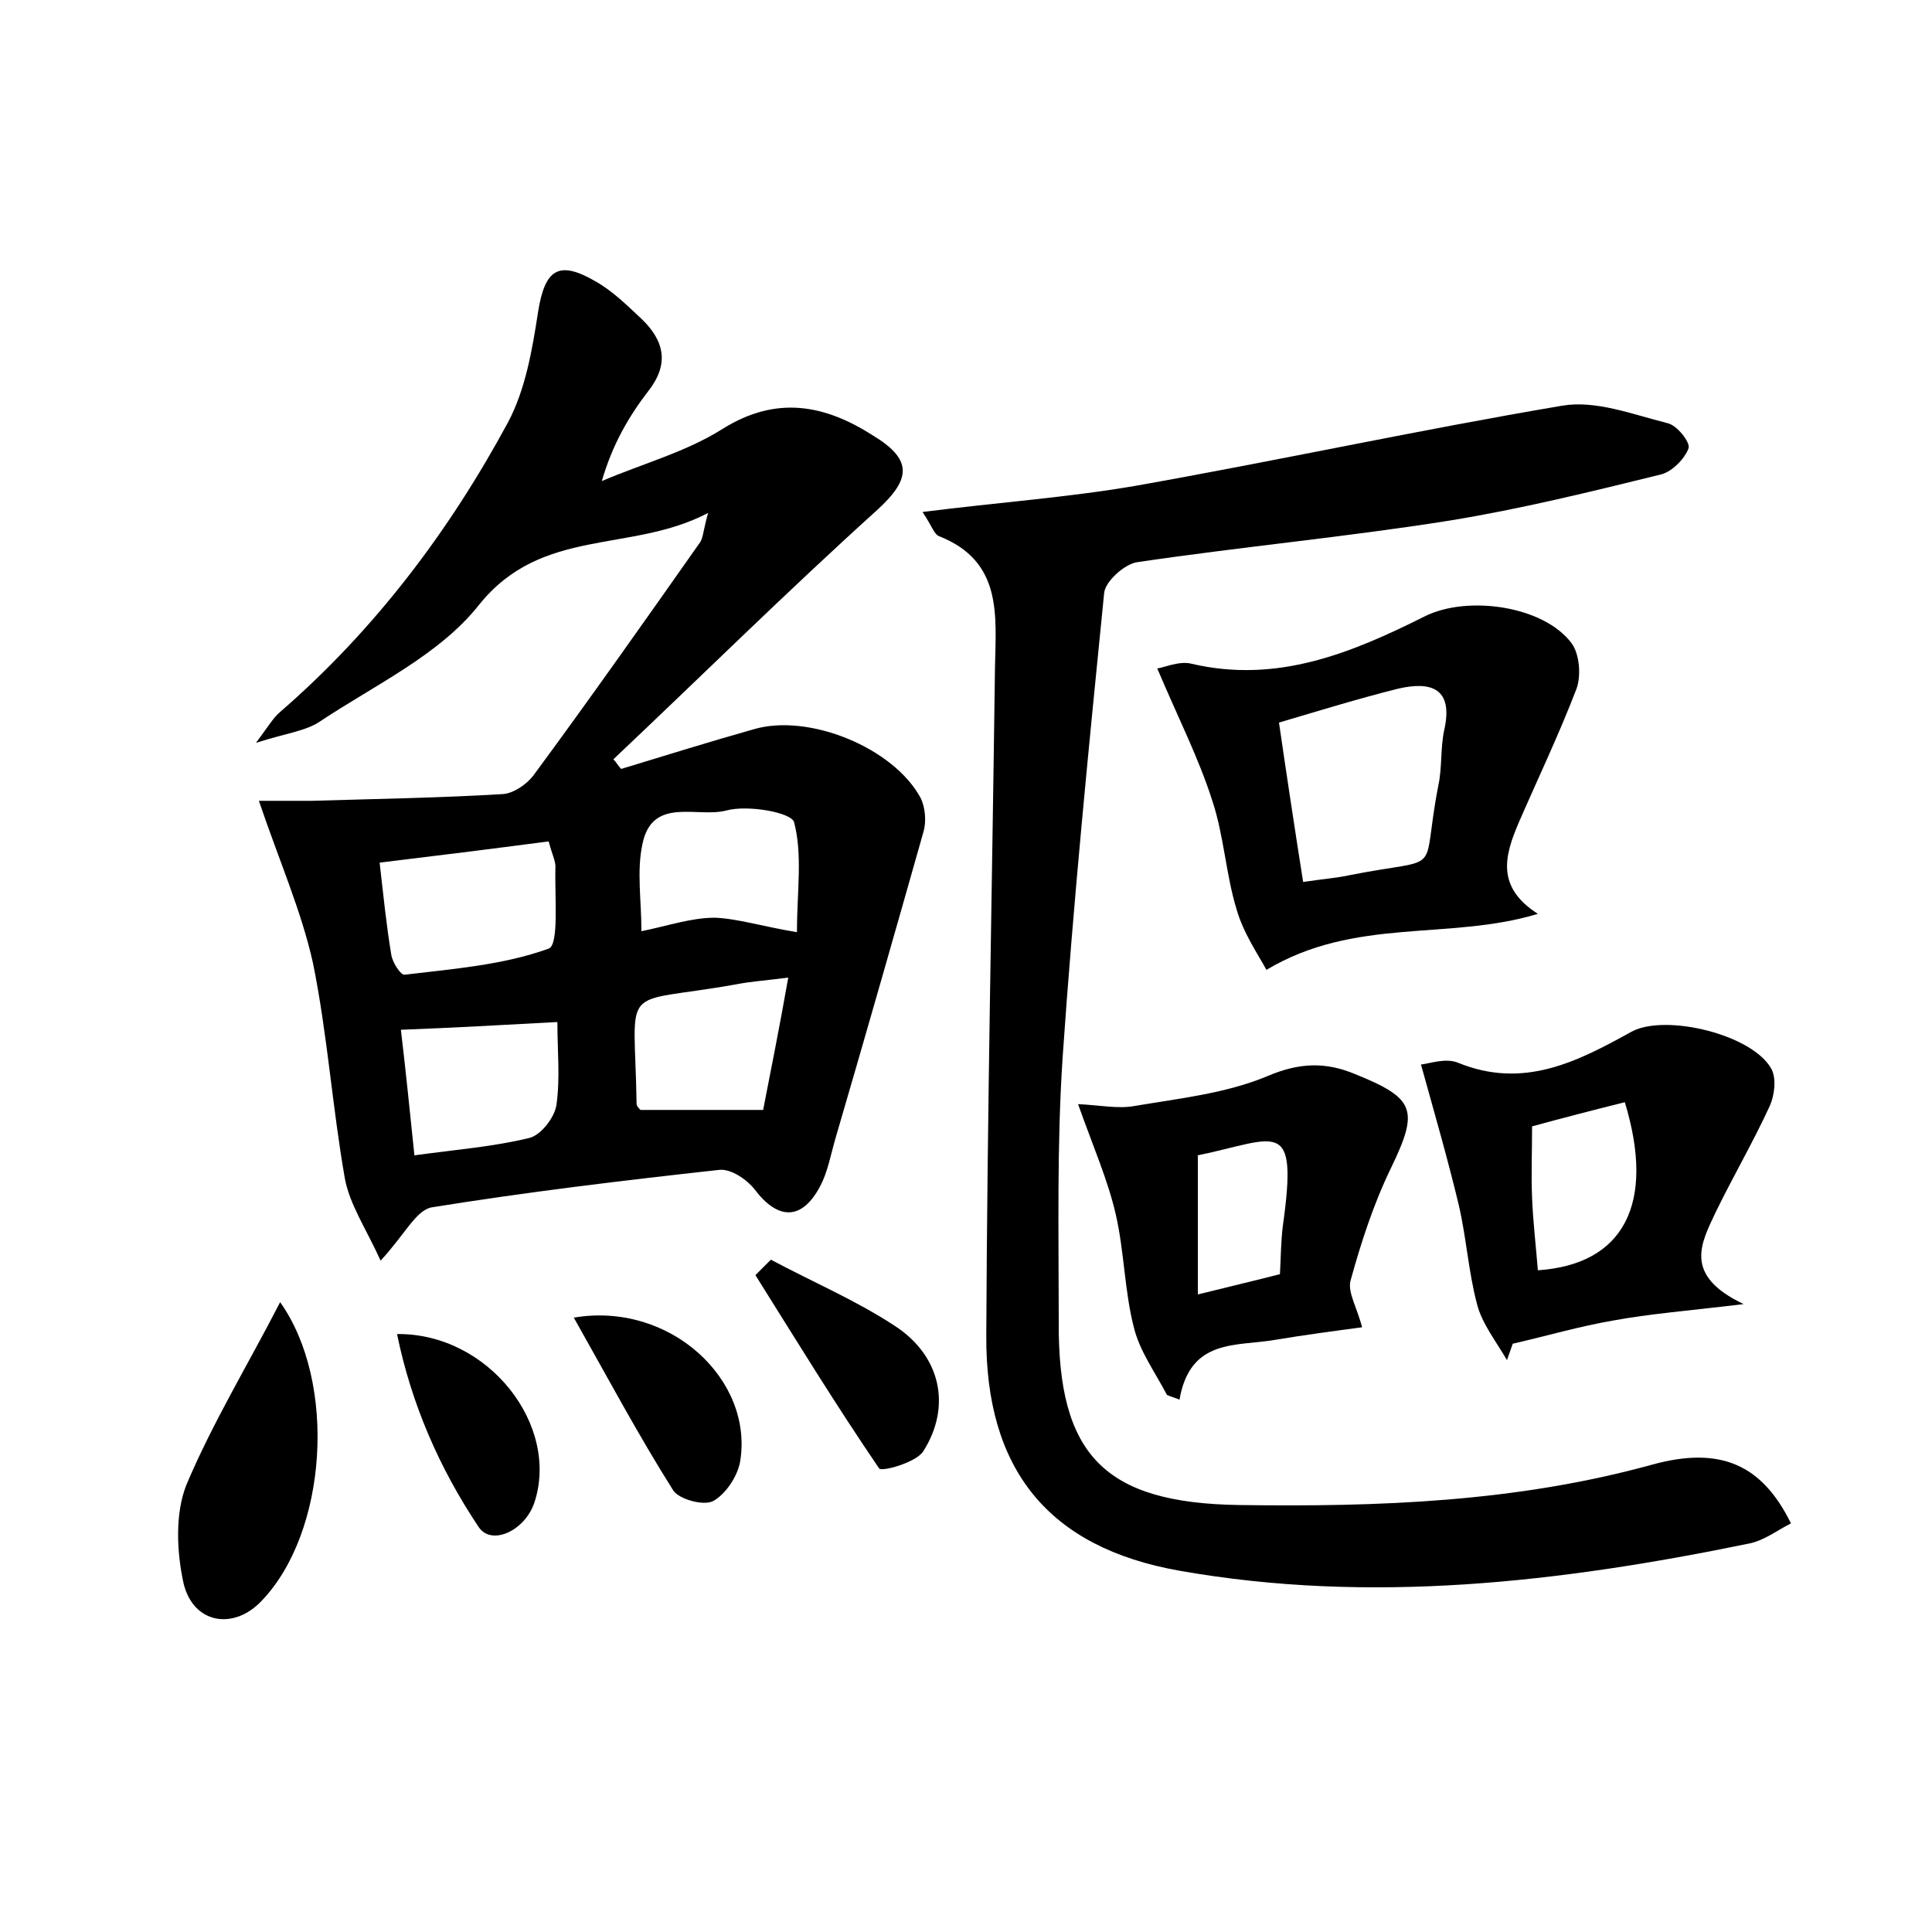 <?xml version="1.0" encoding="utf-8"?>
<!-- Generator: Adobe Illustrator 22.0.0, SVG Export Plug-In . SVG Version: 6.00 Build 0)  -->
<svg version="1.1" id="图层_1" xmlns="http://www.w3.org/2000/svg" xmlns:xlink="http://www.w3.org/1999/xlink" x="0px" y="0px"
	 viewBox="0 0 200 200" style="enable-background:new 0 0 200 200;" xml:space="preserve">
<style type="text/css">
	.st0{fill:#FFFFFF;}
</style>
<g>
	
	<path d="M39.4,130.5c-1.5-3.3-3.2-5.8-3.7-8.5c-1.3-7.4-1.8-14.9-3.3-22.3c-1.2-5.4-3.5-10.6-5.6-16.8c1.4,0,3.5,0,5.5,0
		c6.6-0.2,13.2-0.3,19.8-0.7c1.1-0.1,2.4-1,3.1-1.9c5.9-8,11.6-16.1,17.3-24.2c0.3-0.5,0.3-1.2,0.8-3c-8,4.2-17.2,1.4-23.7,9.5
		c-4.1,5.2-10.8,8.3-16.5,12.1c-1.5,1-3.5,1.2-6.6,2.2c1.4-1.9,1.8-2.6,2.5-3.2c9.8-8.5,17.5-18.7,23.6-30c1.8-3.4,2.5-7.5,3.1-11.4
		c0.7-4.4,2.1-5.4,5.9-3.2c1.8,1,3.3,2.5,4.8,3.9c2.4,2.3,2.9,4.7,0.7,7.5c-2,2.6-3.7,5.5-4.8,9.3c4.2-1.8,8.7-3,12.5-5.4
		c5.6-3.5,10.6-2.5,15.6,0.7c4.1,2.5,3.9,4.5,0.4,7.7c-9.3,8.4-18.2,17.2-27.3,25.8c0.3,0.3,0.5,0.7,0.8,1c4.6-1.4,9.1-2.8,13.7-4.1
		c5.7-1.7,14.5,1.9,17.3,7.1c0.5,1,0.6,2.5,0.3,3.5c-3,10.6-6,21.1-9.1,31.7c-0.5,1.7-0.8,3.5-1.6,5c-1.9,3.6-4.4,3.5-6.8,0.3
		c-0.8-1-2.4-2.1-3.6-2c-10,1.1-20,2.3-29.9,3.9C43,125.4,41.9,127.8,39.4,130.5z M56.8,87.1c-6.1,0.8-11.7,1.5-17.5,2.2
		c0.4,3.5,0.7,6.5,1.2,9.5c0.1,0.8,1,2.2,1.4,2.1c5-0.6,10.2-1,14.9-2.7c1.1-0.4,0.6-5.5,0.7-8.5C57.5,89.1,57.1,88.3,56.8,87.1z
		 M42.9,119.6c4.4-0.6,8.2-0.9,11.9-1.8c1.2-0.3,2.6-2.1,2.8-3.4c0.4-2.8,0.1-5.6,0.1-8.6c-5.6,0.3-10.8,0.6-16.2,0.8
		C42,110.8,42.4,114.8,42.9,119.6z M82.5,96.5c0-4.2,0.6-8-0.3-11.4c-0.3-1-4.8-1.8-7-1.2c-3,0.8-7.7-1.5-8.7,3.5
		c-0.6,2.8-0.1,5.8-0.1,9c2.9-0.6,5.2-1.4,7.6-1.4C76.4,95.1,78.9,95.9,82.5,96.5z M81.6,101.2c-2.3,0.3-3.9,0.4-5.4,0.7
		c-12.3,2.2-10.5-0.5-10.3,12.4c0,0.2,0.3,0.5,0.4,0.6c4.1,0,8.1,0,12.7,0C79.8,110.8,80.7,106.3,81.6,101.2z"/>
	<path d="M95.5,53c7.9-1,15-1.5,22-2.7c14.7-2.6,29.4-5.8,44.2-8.3c3.5-0.6,7.3,0.9,10.9,1.8c1,0.2,2.4,2,2.2,2.6
		c-0.4,1.1-1.7,2.4-2.8,2.7c-7.3,1.8-14.6,3.6-22,4.8c-10.7,1.7-21.5,2.7-32.3,4.3c-1.3,0.2-3.3,2-3.4,3.2
		c-1.6,16-3.2,32.1-4.3,48.1c-0.6,9.1-0.4,18.2-0.4,27.3c-0.1,13.8,4.7,18.8,18.7,19c14.4,0.2,28.7-0.3,42.8-4.2
		c7-1.9,11.3,0,14.3,6.1c-1.4,0.7-2.8,1.8-4.4,2.1c-19.5,4-39.1,6.3-58.9,2.8c-13.6-2.4-20.1-10.5-20-24.4c0.1-23,0.6-46,0.9-69.1
		c0.1-5.4,0.8-11-5.8-13.6C96.7,55.3,96.5,54.5,95.5,53z"/>
	<path d="M119.8,69.2c0.7-0.1,2.3-0.8,3.5-0.5c8.9,2.1,16.6-1.1,24.2-4.9c4.4-2.2,12.3-1.1,15.2,2.8c0.8,1.1,1,3.3,0.5,4.7
		c-1.8,4.7-4,9.3-6,13.9c-1.4,3.3-2.4,6.6,2,9.4c-9.2,2.8-18.9,0.3-28.1,5.8c-0.8-1.5-2.4-3.8-3.1-6.3c-1.1-3.6-1.3-7.6-2.5-11.2
		C124.1,78.5,122,74.4,119.8,69.2z M134.9,91.3c2-0.3,3.4-0.4,4.8-0.7c10.1-2,7.3,0.4,9.2-9.3c0.4-1.9,0.2-3.8,0.6-5.7
		c1-4.4-1.4-5.1-4.8-4.3c-4,1-7.9,2.2-12.3,3.5C133.2,80.3,134,85.6,134.9,91.3z"/>
	<path d="M147.1,110.2c0.9-0.1,2.5-0.7,3.8-0.2c6.8,2.8,12.4-0.1,18-3.2c3.5-1.9,12.6,0.3,14.5,3.9c0.5,1,0.3,2.7-0.2,3.8
		c-1.7,3.7-3.8,7.3-5.6,11c-1.5,3.2-3.4,6.5,2.9,9.5c-5.8,0.7-9.7,1-13.5,1.7c-3.5,0.6-6.9,1.6-10.4,2.4c-0.2,0.6-0.4,1.1-0.6,1.7
		c-1.1-1.9-2.6-3.8-3.1-5.8c-0.9-3.4-1.1-6.9-1.9-10.3C149.9,120.1,148.6,115.6,147.1,110.2z M158.6,116.6c0,2.7-0.1,5,0,7.4
		c0.1,2.5,0.4,5,0.6,7.5c8.9-0.6,12.2-6.9,9-17.4C165,114.9,161.9,115.7,158.6,116.6z"/>
	<path d="M111.6,114.3c2.2,0.1,4.1,0.5,5.8,0.2c4.7-0.8,9.5-1.3,13.8-3.1c3.3-1.4,6-1.5,9.1-0.2c6.2,2.5,6.6,3.7,3.7,9.7
		c-1.8,3.7-3.1,7.7-4.2,11.7c-0.3,1.2,0.7,2.8,1.2,4.8c-3,0.4-6,0.8-9,1.3c-4,0.7-8.8-0.2-9.9,6.2c-0.4-0.2-0.9-0.3-1.3-0.5
		c-1.2-2.3-2.8-4.5-3.4-6.9c-1-3.8-1-7.9-1.9-11.8C114.7,122.2,113.2,118.8,111.6,114.3z M124,119.6c0,4.8,0,9.3,0,14.4
		c3.2-0.8,5.8-1.4,8.5-2.1c0.1-1.9,0.1-3.4,0.3-5C134.4,115.5,132.2,117.9,124,119.6C124,119.5,123.9,119.7,124,119.6z"/>
	<path d="M29,134.8c5.9,8.3,4.9,23.8-1.9,30.9c-2.9,3.1-7.1,2.4-8.1-1.8c-0.7-3.2-0.9-7.2,0.3-10.2C22,147.3,25.6,141.4,29,134.8z"
		/>
	<path d="M79.8,130.4c4.3,2.3,8.8,4.2,12.9,6.9c4.7,3.1,5.8,8.3,2.9,12.9c-0.7,1.2-4.4,2.2-4.6,1.8c-4.5-6.6-8.6-13.3-12.8-20
		C78.7,131.5,79.2,131,79.8,130.4z"/>
	<path d="M59.4,136.4c10-1.7,18.7,6.5,17.2,15c-0.3,1.5-1.5,3.3-2.8,4c-1,0.5-3.5-0.2-4.1-1.1C66.1,148.6,62.9,142.6,59.4,136.4z"/>
	<path d="M41.1,138.1c9.5-0.1,16.9,9.5,14.2,17.5c-1,2.9-4.5,4.5-5.8,2.4C45.5,152,42.6,145.4,41.1,138.1z"/>
	
	
	
	
	
	
	
</g>
</svg>

